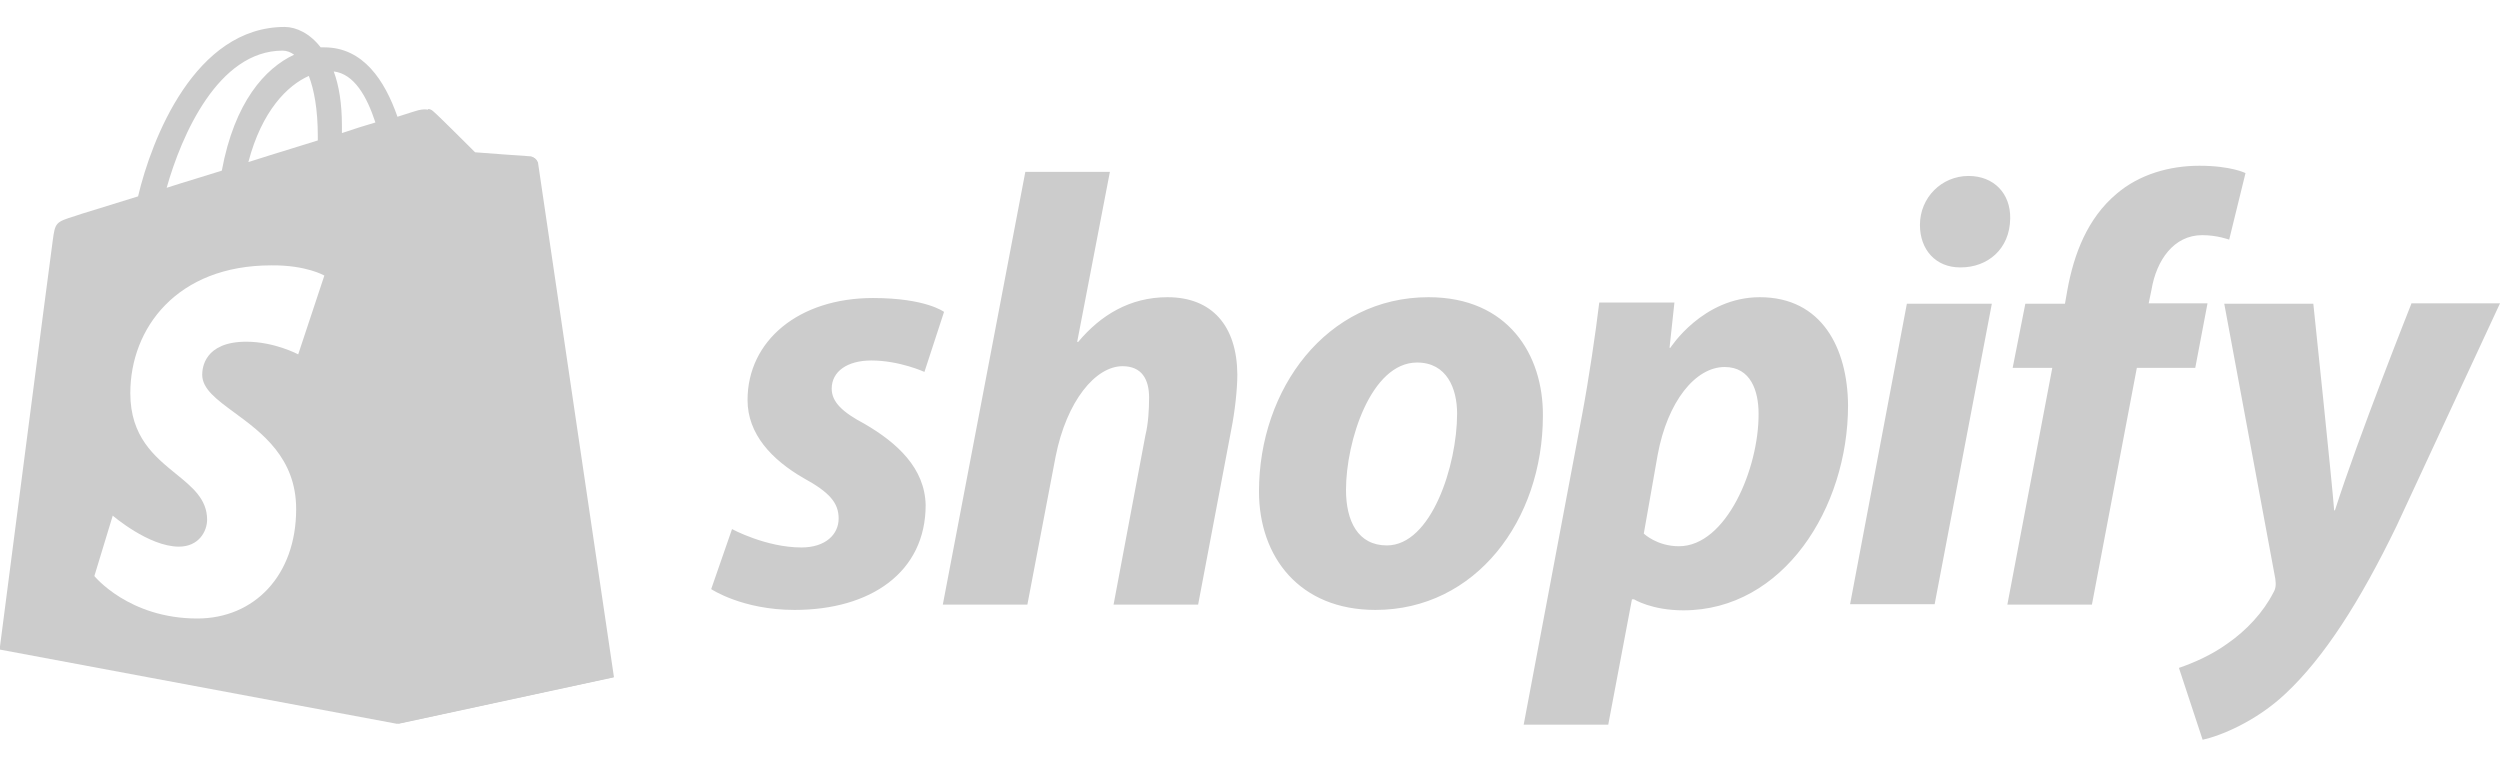 <svg width="1145" height="359" viewBox="0 0 1145 359" fill="none" xmlns="http://www.w3.org/2000/svg">
<g clip-path="url(#clip0_45_465)">
<path d="M243.219 71.613C242.096 71.613 217.587 69.744 217.587 69.744C217.587 69.744 200.562 52.728 198.504 51.046C197.756 50.298 196.82 49.924 196.072 49.924L182.414 331.514L281.199 310.199C281.199 310.199 246.587 76.101 246.399 74.418C245.651 72.735 244.341 71.987 243.219 71.613Z" fill="#CCCCCC"/>
<path fill-rule="evenodd" clip-rule="evenodd" d="M243.219 71.987C244.342 71.987 245.838 72.735 246.025 74.418C246.088 74.981 250.004 101.515 255.18 136.594C265.477 206.369 280.762 309.95 280.637 310.199L181.853 331.514L-0.187 297.484C-0.187 297.484 23.199 116.675 24.135 110.318C25.257 101.904 25.445 101.717 34.425 98.912C35.135 98.608 38.812 97.48 44.594 95.707C49.48 94.209 55.868 92.249 63.237 89.937C69.411 63.76 89.243 12.341 130.403 12.341C135.641 12.341 142.003 15.332 146.867 21.69H148.551C166.324 21.69 176.24 36.835 182.04 53.476C187.84 51.606 191.395 50.485 191.582 50.485C193.078 50.111 196.633 49.55 198.504 51.419C200.562 53.102 217.587 70.117 217.587 70.117C217.587 70.117 242.096 71.987 243.219 71.987ZM156.596 60.955C162.021 59.086 167.447 57.403 171.937 56.094C168.008 44.127 162.208 33.843 152.854 32.721C155.286 39.266 156.596 47.493 156.596 57.59V60.955ZM145.557 62.451C145.557 50.111 143.873 41.136 141.441 34.778C131.712 39.079 119.926 50.672 113.752 74.231C120.371 72.1 126.856 70.105 133.166 68.162C137.379 66.866 141.513 65.594 145.557 64.321V62.451ZM134.706 25.055C133.209 23.933 131.338 23.186 129.467 23.186C99.907 23.186 83.069 62.077 76.333 86.011C80.653 84.605 85.081 83.253 89.617 81.868C93.528 80.674 97.519 79.456 101.591 78.157C107.391 46.745 121.422 31.226 134.706 25.055ZM136.577 162.298L148.551 126.211C148.551 126.211 140.319 121.35 124.229 121.537C81.011 121.537 59.682 150.331 59.682 180.061C59.682 200.042 70.809 209.081 80.546 216.991C88.121 223.145 94.856 228.616 94.856 238.024C94.856 243.26 91.114 250.365 81.946 250.365C68.101 250.365 51.637 236.155 51.637 236.155L43.218 263.828C43.218 263.828 58.934 283.273 90.365 283.273C116.371 283.273 135.641 263.641 135.641 233.163C135.641 209.734 119.874 198.158 107.428 189.02C99.313 183.062 92.61 178.141 92.61 171.647C92.61 168.655 93.546 156.502 112.816 156.502C125.726 156.502 136.577 162.298 136.577 162.298Z" fill="#CCCCCC"/>
<path d="M395.886 194.084C385.97 188.848 380.918 184.174 380.918 178.004C380.918 170.151 388.028 165.102 399.066 165.102C411.975 165.102 423.388 170.338 423.388 170.338L432.368 142.852C432.368 142.852 424.136 136.494 399.815 136.494C365.951 136.494 342.377 155.94 342.377 183.239C342.377 198.758 353.416 210.538 368.009 218.952C379.983 225.496 384.099 230.358 384.099 237.463C384.099 244.755 378.112 250.739 367.074 250.739C350.797 250.739 335.268 242.325 335.268 242.325L325.726 269.81C325.726 269.81 339.945 279.346 363.893 279.346C398.692 279.346 423.949 262.144 423.949 231.293C423.575 214.465 411.04 202.872 395.886 194.084ZM534.707 136.12C517.495 136.12 504.025 144.347 493.734 156.688L493.36 156.501L508.328 78.718H469.6L431.807 276.916H470.535L483.444 209.229C488.496 183.613 501.779 167.72 514.127 167.72C522.921 167.72 526.288 173.703 526.288 182.117C526.288 187.353 525.914 194.084 524.605 199.319L510.011 276.916H548.739L563.894 196.889C565.578 188.475 566.7 178.378 566.7 171.459C566.513 149.209 555.1 136.12 534.707 136.12ZM654.259 136.12C607.486 136.12 576.616 178.191 576.616 225.122C576.616 255.039 595.138 279.346 629.937 279.346C675.775 279.346 706.645 238.398 706.645 190.344C706.832 162.484 690.742 136.12 654.259 136.12ZM635.176 249.804C621.892 249.804 616.467 238.585 616.467 224.375C616.467 202.124 627.879 166.037 649.02 166.037C662.678 166.037 667.355 178.004 667.355 189.409C667.355 213.156 655.569 249.804 635.176 249.804ZM805.99 136.12C779.797 136.12 765.017 159.306 765.017 159.306H764.643L766.888 138.551H732.463C730.779 152.575 727.599 174.077 724.605 189.97L697.851 331.888H736.579L747.431 274.485H748.366C748.366 274.485 756.411 279.533 771.004 279.533C816.654 279.533 846.402 232.789 846.402 185.67C846.215 159.493 834.428 136.12 805.99 136.12ZM768.946 250.178C758.843 250.178 752.856 244.381 752.856 244.381L759.217 208.294C763.707 183.987 776.43 168.094 789.9 168.094C801.874 168.094 805.429 179.126 805.429 189.409C805.616 214.465 790.649 250.178 768.946 250.178ZM901.594 80.588C889.246 80.588 879.33 90.498 879.33 103.025C879.33 114.431 886.627 122.471 897.665 122.471H898.039C910.2 122.471 920.49 114.244 920.677 100.033C920.864 88.628 913.194 80.588 901.594 80.588ZM847.337 276.729H886.065L912.258 139.112H873.343M1011.04 138.925H984.101L985.411 132.568C987.656 119.292 995.514 107.7 1008.61 107.7C1015.53 107.7 1020.96 109.756 1020.96 109.756L1028.44 79.279C1028.44 79.279 1021.89 75.913 1007.3 75.913C993.643 75.913 979.798 79.84 969.321 88.815C956.038 100.033 949.864 116.301 946.87 132.755L945.748 139.112H927.6L921.8 168.468H939.948L919.368 276.916H958.096L978.676 168.468H1005.43L1011.04 138.925ZM1104.4 139.112C1104.4 139.112 1080.08 200.254 1069.41 233.723H1069.04C1068.29 222.879 1059.5 139.112 1059.5 139.112H1018.71L1042.1 265.136C1042.47 267.941 1042.29 269.623 1041.16 271.493C1036.67 280.281 1029 288.695 1020.02 294.866C1012.73 300.101 1004.49 303.654 997.946 305.897L1008.8 338.806C1016.66 337.123 1033.12 330.579 1046.78 317.677C1064.36 301.223 1080.83 275.607 1097.67 240.829L1145 138.925H1104.4V139.112Z" fill="#CCCCCC"/>
</g>
<defs>
<clipPath id="clip0_45_465">
<rect width="1145" height="359" fill="white"/>
</clipPath>
</defs>
</svg>
